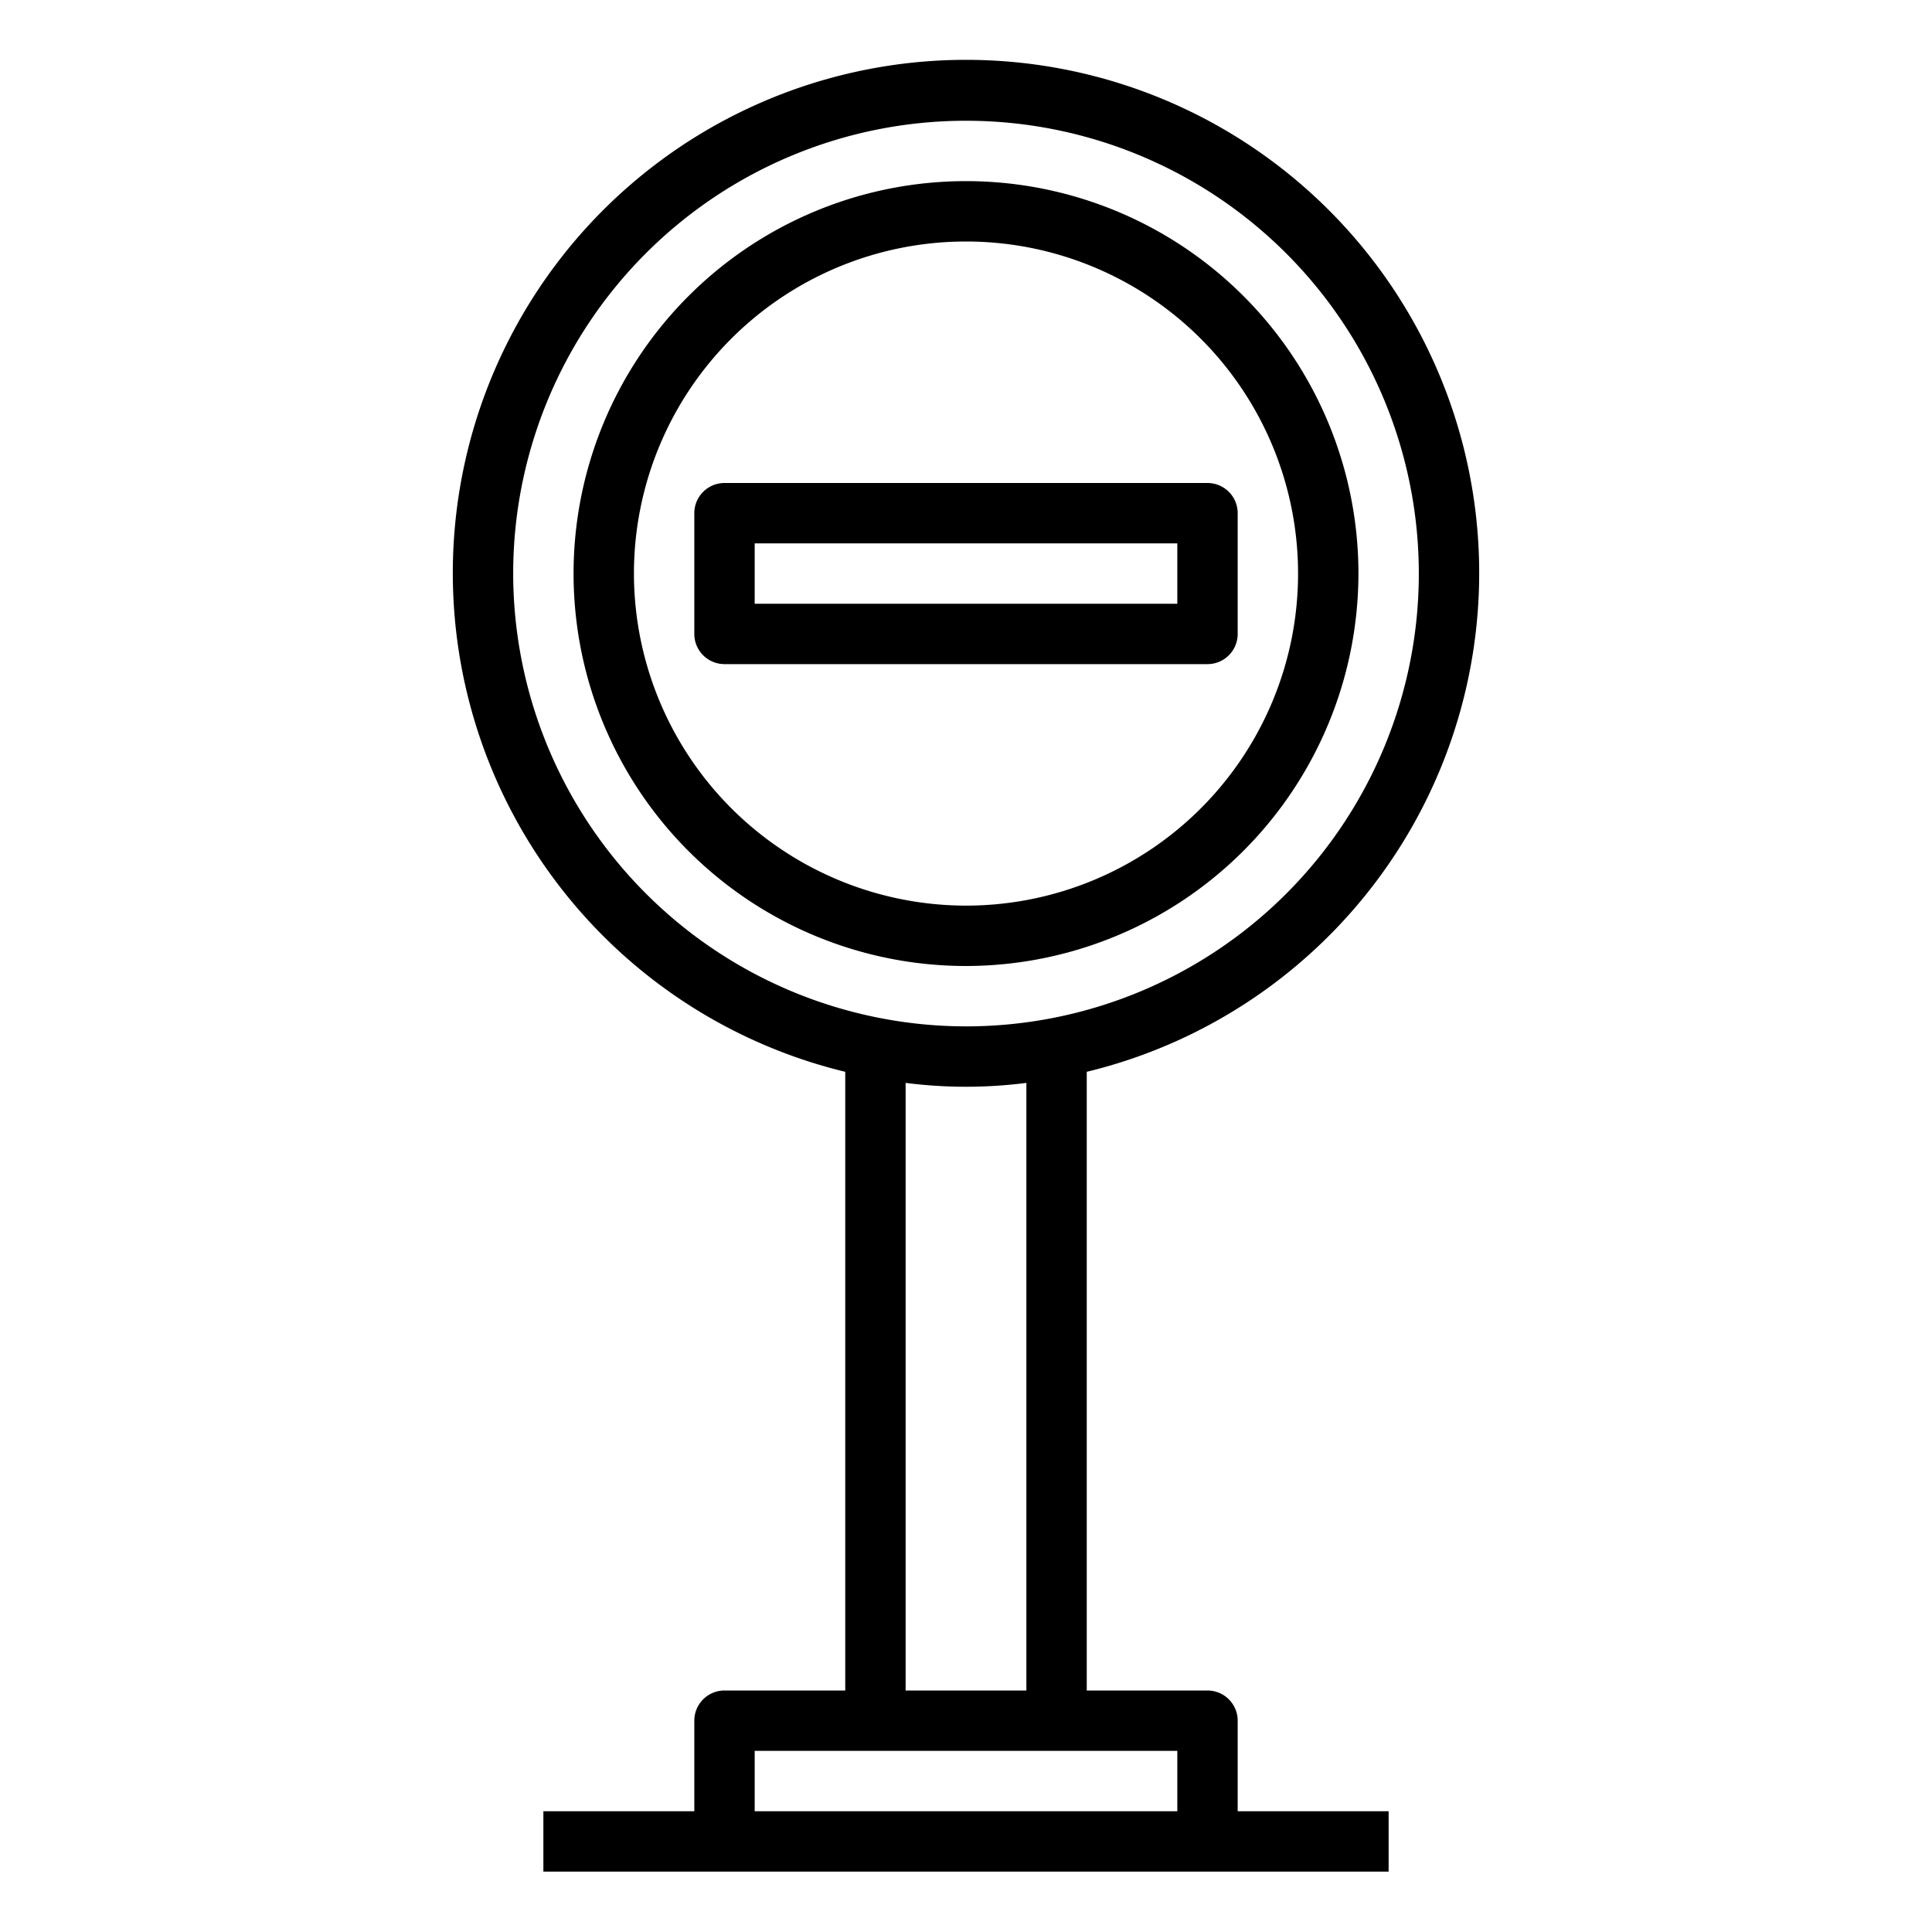 <?xml version="1.0"?>
<svg xmlns="http://www.w3.org/2000/svg" viewBox="0 0 64 64" width="512" height="512"><g id="Sign"><path d="M45,19A13,13,0,1,0,32,32,13.015,13.015,0,0,0,45,19ZM21,19A11,11,0,1,1,32,30,11.013,11.013,0,0,1,21,19Z"/><path d="M41,21V17a1,1,0,0,0-1-1H24a1,1,0,0,0-1,1v4a1,1,0,0,0,1,1H40A1,1,0,0,0,41,21Zm-2-1H25V18H39Z"/><path d="M41,57a1,1,0,0,0-1-1H36V35.505a17,17,0,1,0-8,0V56H24a1,1,0,0,0-1,1v3H18v2H46V60H41ZM17,19A15,15,0,1,1,32,34,15.017,15.017,0,0,1,17,19ZM30,35.872a15.689,15.689,0,0,0,4,0V56H30ZM25,60V58H39v2Z"/></g></svg>
